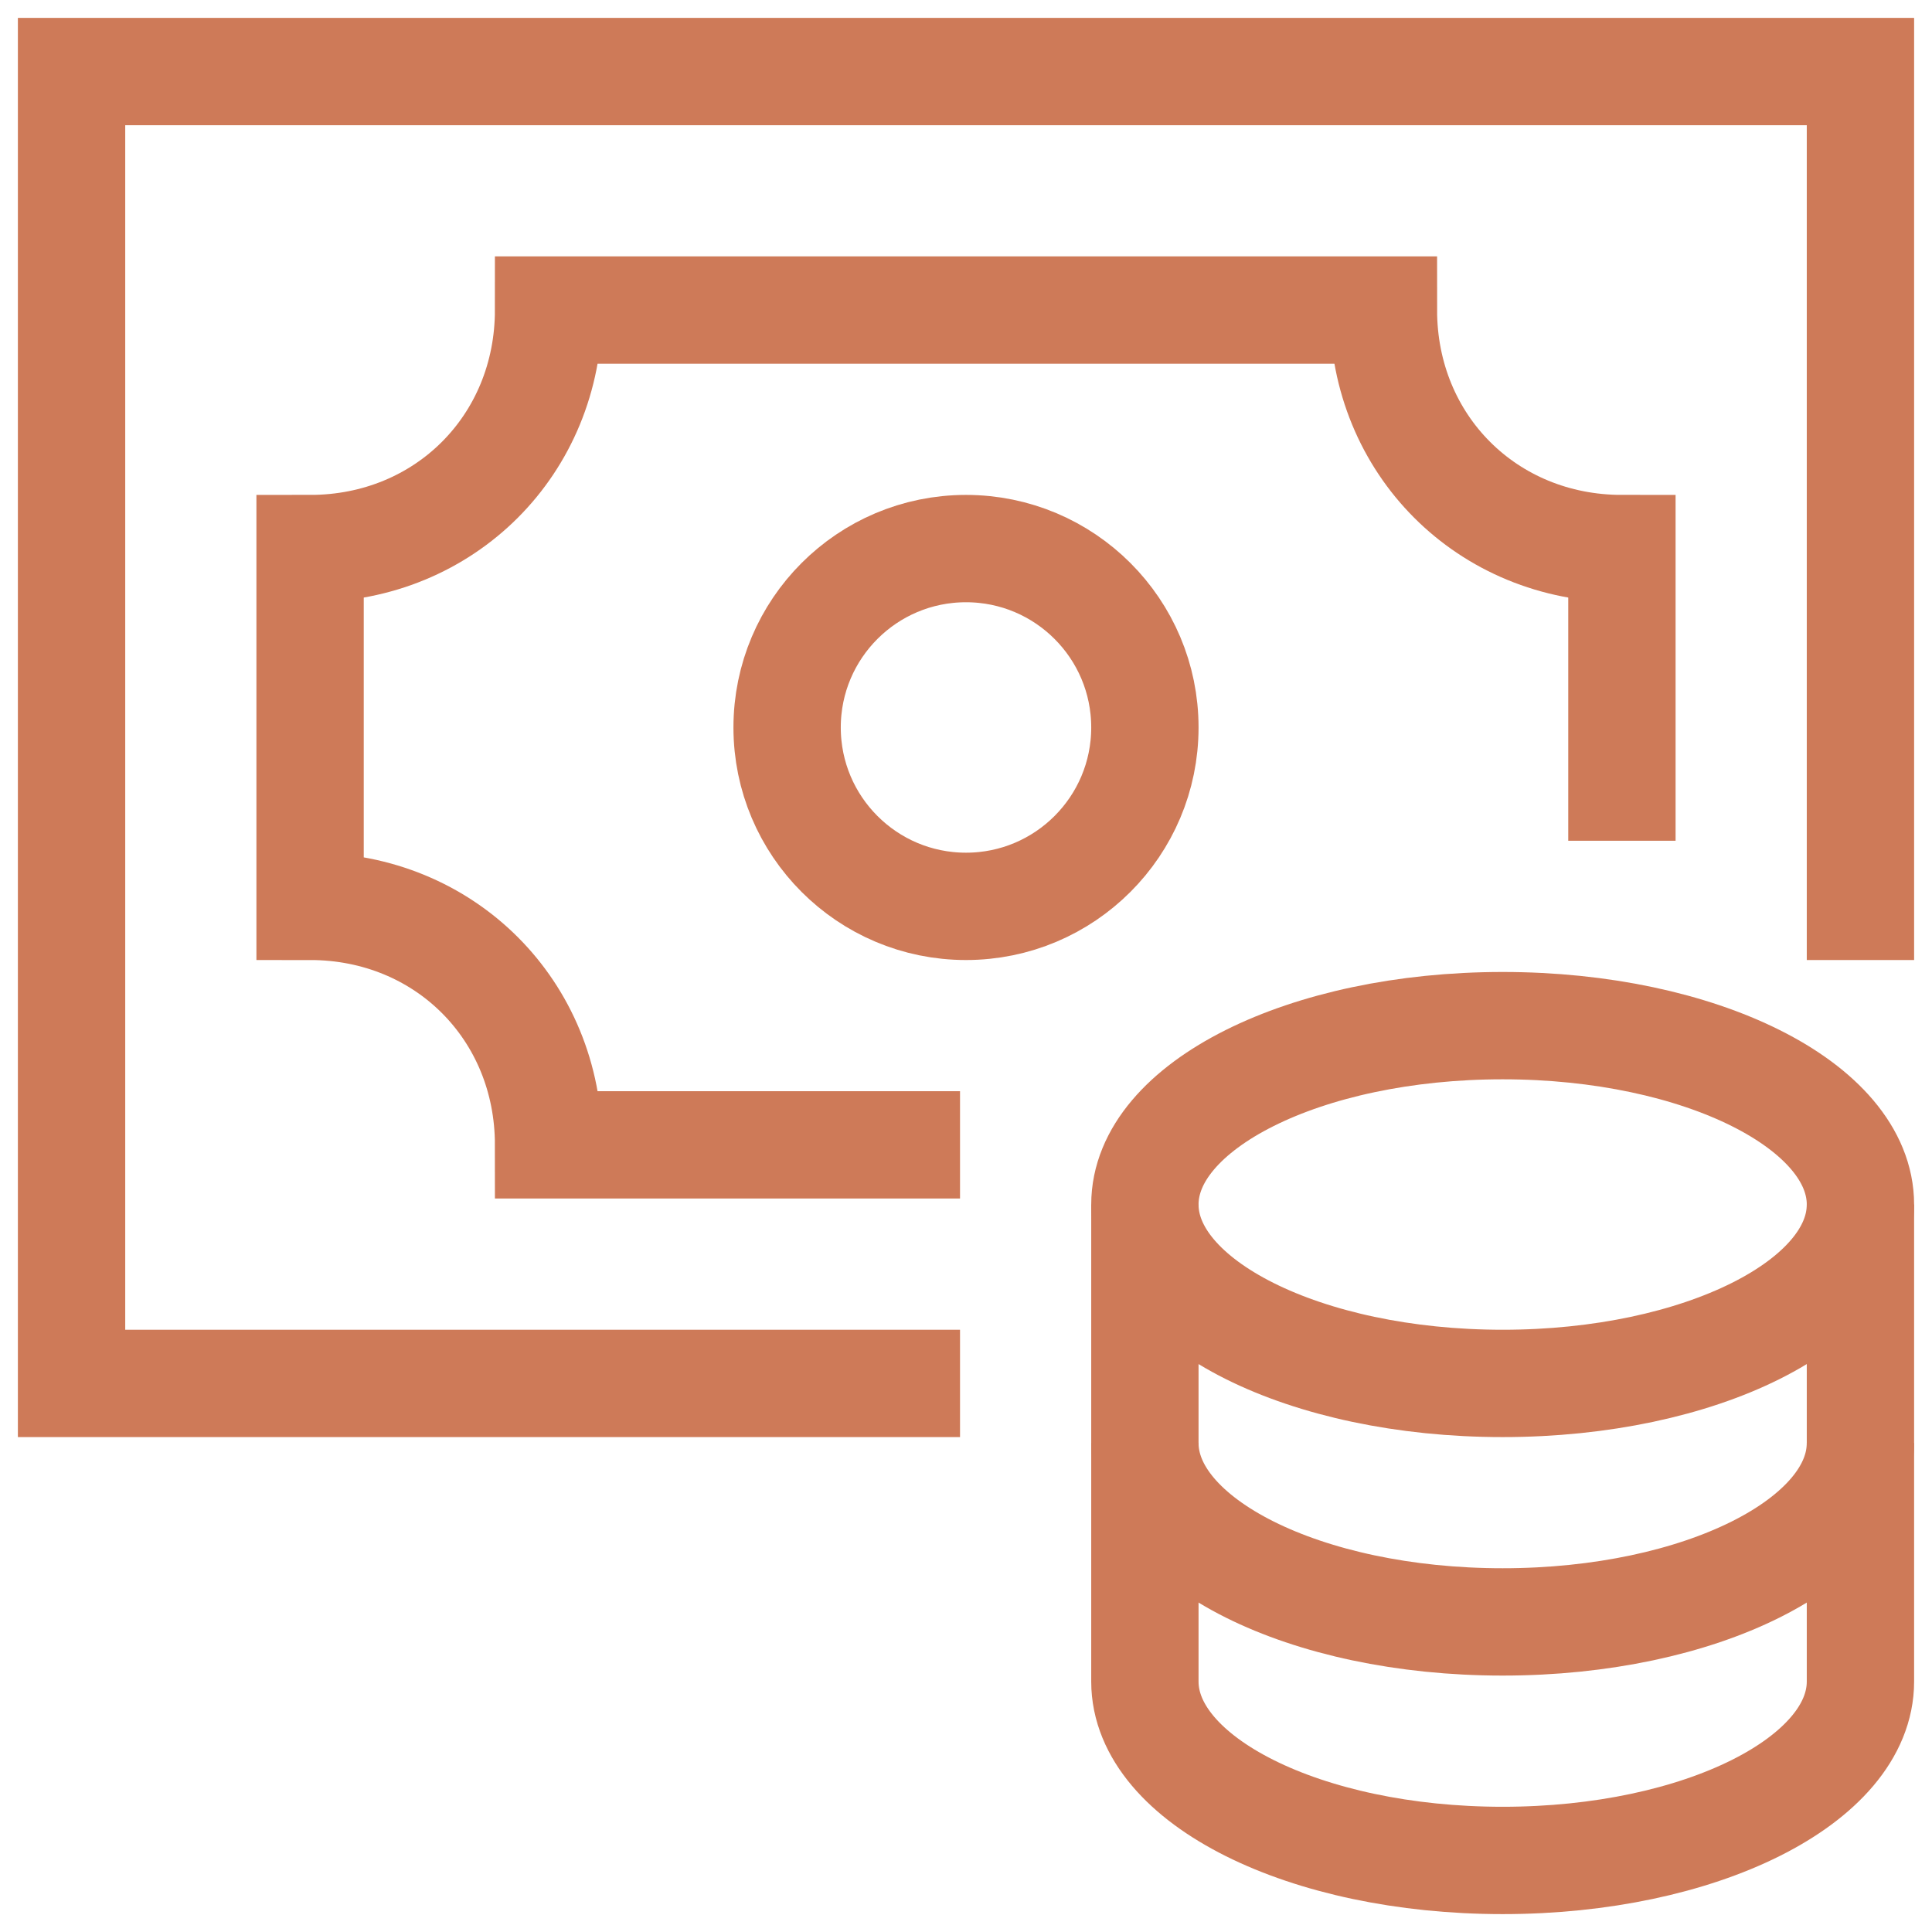 <svg width="54" height="54" viewBox="0 0 54 54" fill="none" xmlns="http://www.w3.org/2000/svg">
<path d="M25.333 38.667H2V2H52V25.333" stroke="#CE7A58" stroke-width="3" stroke-miterlimit="10" stroke-linecap="square"/>
<path d="M27 25.333C29.761 25.333 32 23.094 32 20.333C32 17.572 29.761 15.333 27 15.333C24.239 15.333 22 17.572 22 20.333C22 23.094 24.239 25.333 27 25.333Z" stroke="#CE7A58" stroke-width="3" stroke-miterlimit="10" stroke-linecap="square"/>
<path d="M45.333 21.999V15.333C41.568 15.333 38.667 12.431 38.667 8.666H15.333C15.333 12.431 12.432 15.333 8.667 15.333V25.333C12.432 25.333 15.333 28.234 15.333 31.999H25.333" stroke="#CE7A58" stroke-width="3" stroke-miterlimit="10" stroke-linecap="square"/>
<path d="M32 33.666V40.333C32 43.094 36.477 45.333 42 45.333C47.523 45.333 52 43.094 52 40.333V33.666" stroke="#CE7A58" stroke-width="3" stroke-miterlimit="10"/>
<path d="M32 40.333V47C32 49.761 36.477 52 42 52C47.523 52 52 49.761 52 47V40.333" stroke="#CE7A58" stroke-width="3" stroke-miterlimit="10"/>
<path d="M42 38.667C47.523 38.667 52 36.428 52 33.667C52 30.906 47.523 28.667 42 28.667C36.477 28.667 32 30.906 32 33.667C32 36.428 36.477 38.667 42 38.667Z" stroke="#CE7A58" stroke-width="3" stroke-miterlimit="10" stroke-linecap="square"/>
</svg>
